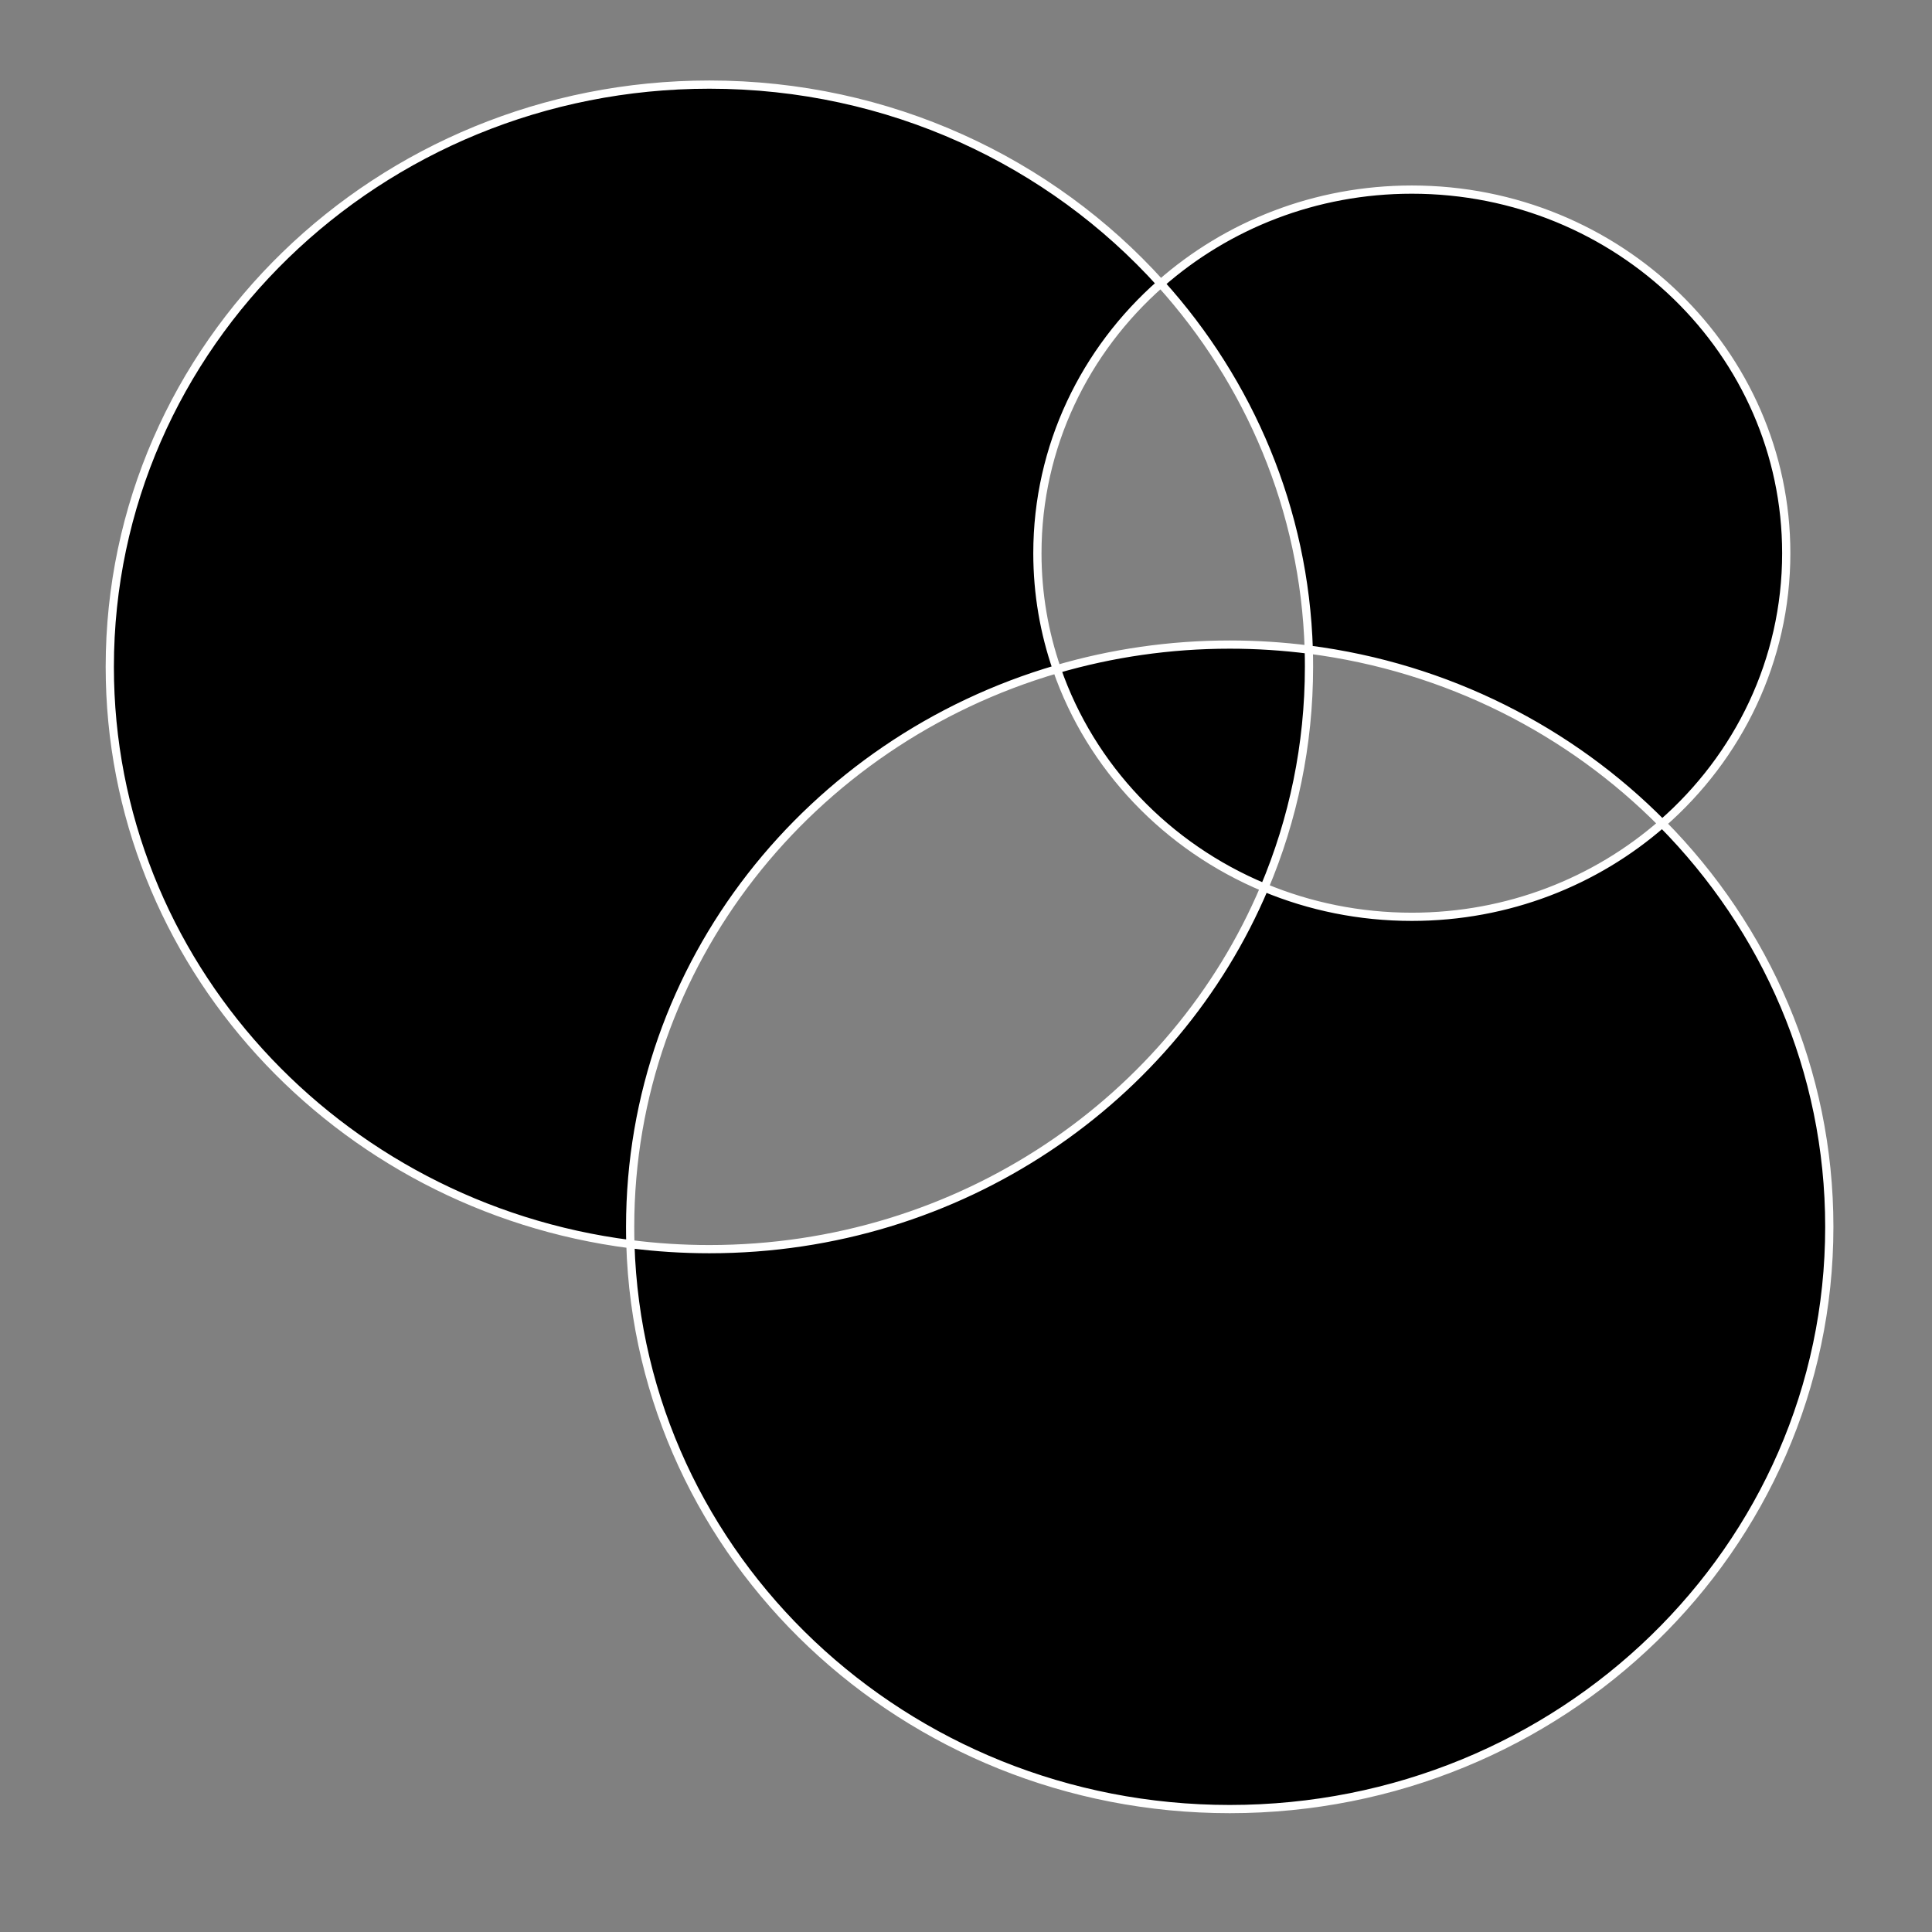 <?xml version="1.0" encoding="UTF-8" standalone="no"?>
<!-- Created with Inkscape (http://www.inkscape.org/) -->

<svg
   xmlns:dc="http://purl.org/dc/elements/1.1/"
   xmlns:cc="http://creativecommons.org/ns#"
   xmlns:rdf="http://www.w3.org/1999/02/22-rdf-syntax-ns#"
   xmlns:svg="http://www.w3.org/2000/svg"
   xmlns="http://www.w3.org/2000/svg"
   xmlns:sodipodi="http://sodipodi.sourceforge.net/DTD/sodipodi-0.dtd"
   xmlns:inkscape="http://www.inkscape.org/namespaces/inkscape"
   width="1000"
   height="1000"
   id="svg2"
   version="1.1"
   inkscape:version="0.48.4 r9939"
   sodipodi:docname="cog.xaml">
  <rect width="100%" height="100%" fill="#808080" stroke="none"/>
  <defs
     id="defs4">
    <inkscape:path-effect
       is_visible="true"
       id="path-effect4175"
       effect="spiro" />
  </defs>
  <sodipodi:namedview
     id="base"
     pagecolor="#ffffff"
     bordercolor="#666666"
     borderopacity="1.0"
     inkscape:pageopacity="0.0"
     inkscape:pageshadow="2"
     inkscape:zoom="0.73738727"
     inkscape:cx="145.86547"
     inkscape:cy="563.92033"
     inkscape:document-units="px"
     inkscape:current-layer="svg2"
     showgrid="false"
     showguides="true"
     inkscape:guide-bbox="true"
     inkscape:window-width="1920"
     inkscape:window-height="1147"
     inkscape:window-x="-8"
     inkscape:window-y="-8"
     inkscape:window-maximized="1">
    <sodipodi:guide
       orientation="0,1"
       position="500,500"
       id="guide3884" />
    <sodipodi:guide
       orientation="1,0"
       position="500,500"
       id="guide3886" />
  </sodipodi:namedview>
  <path
     style="fill:#000000;fill-opacity:1;stroke:#ffffff;stroke-width:4.255;stroke-linecap:butt;stroke-linejoin:miter;stroke-miterlimit:1.1;stroke-opacity:1;stroke-dasharray:none"
     d="m 367.18,43.789 c -171.403,0 -310.354,134.925 -310.354,301.37 0,152.975 117.391,279.35 269.454,298.799 -0.089,-2.977 -0.118,-5.957 -0.118,-8.954 0,-136.232 93.095,-251.331 220.871,-288.634 -6.53,-18.854 -10.077,-39.029 -10.077,-60.02 0,-55.367 24.642,-105.136 63.832,-139.574 C 543.896,83.665 460.337,43.789 367.18,43.789 z M 600.788,146.778 c 45.906,50.925 74.456,116.974 76.628,189.457 71.522,9.148 135.359,41.952 182.926,90.045 39.428,-34.45 64.216,-84.368 64.216,-139.928 0,-103.941 -86.765,-188.216 -193.802,-188.216 -50.021,0 -95.588,18.43 -129.969,48.642 z m 259.555,279.502 c -34.334,29.999 -79.763,48.258 -129.585,48.258 -27.09,0 -52.887,-5.383 -76.303,-15.131 -46.352,109.805 -157.51,187.152 -287.274,187.152 -13.871,0 -27.51,-0.888 -40.9,-2.601 4.881,162.3 141.92,292.416 310.236,292.416 171.403,0 310.325,-134.925 310.325,-301.37 0,-81.024 -32.933,-154.569 -86.498,-208.725 z m -205.888,33.128 c 14.874,-35.235 23.08,-73.813 23.08,-114.248 0,-2.988 -0.029,-5.958 -0.118,-8.925 -13.39,-1.713 -27.029,-2.601 -40.9,-2.601 -31.113,0 -61.146,4.464 -89.483,12.737 17.621,50.876 57.003,92.047 107.421,113.036 z"
     id="path4003"
     inkscape:connector-curvature="0" />
</svg>

